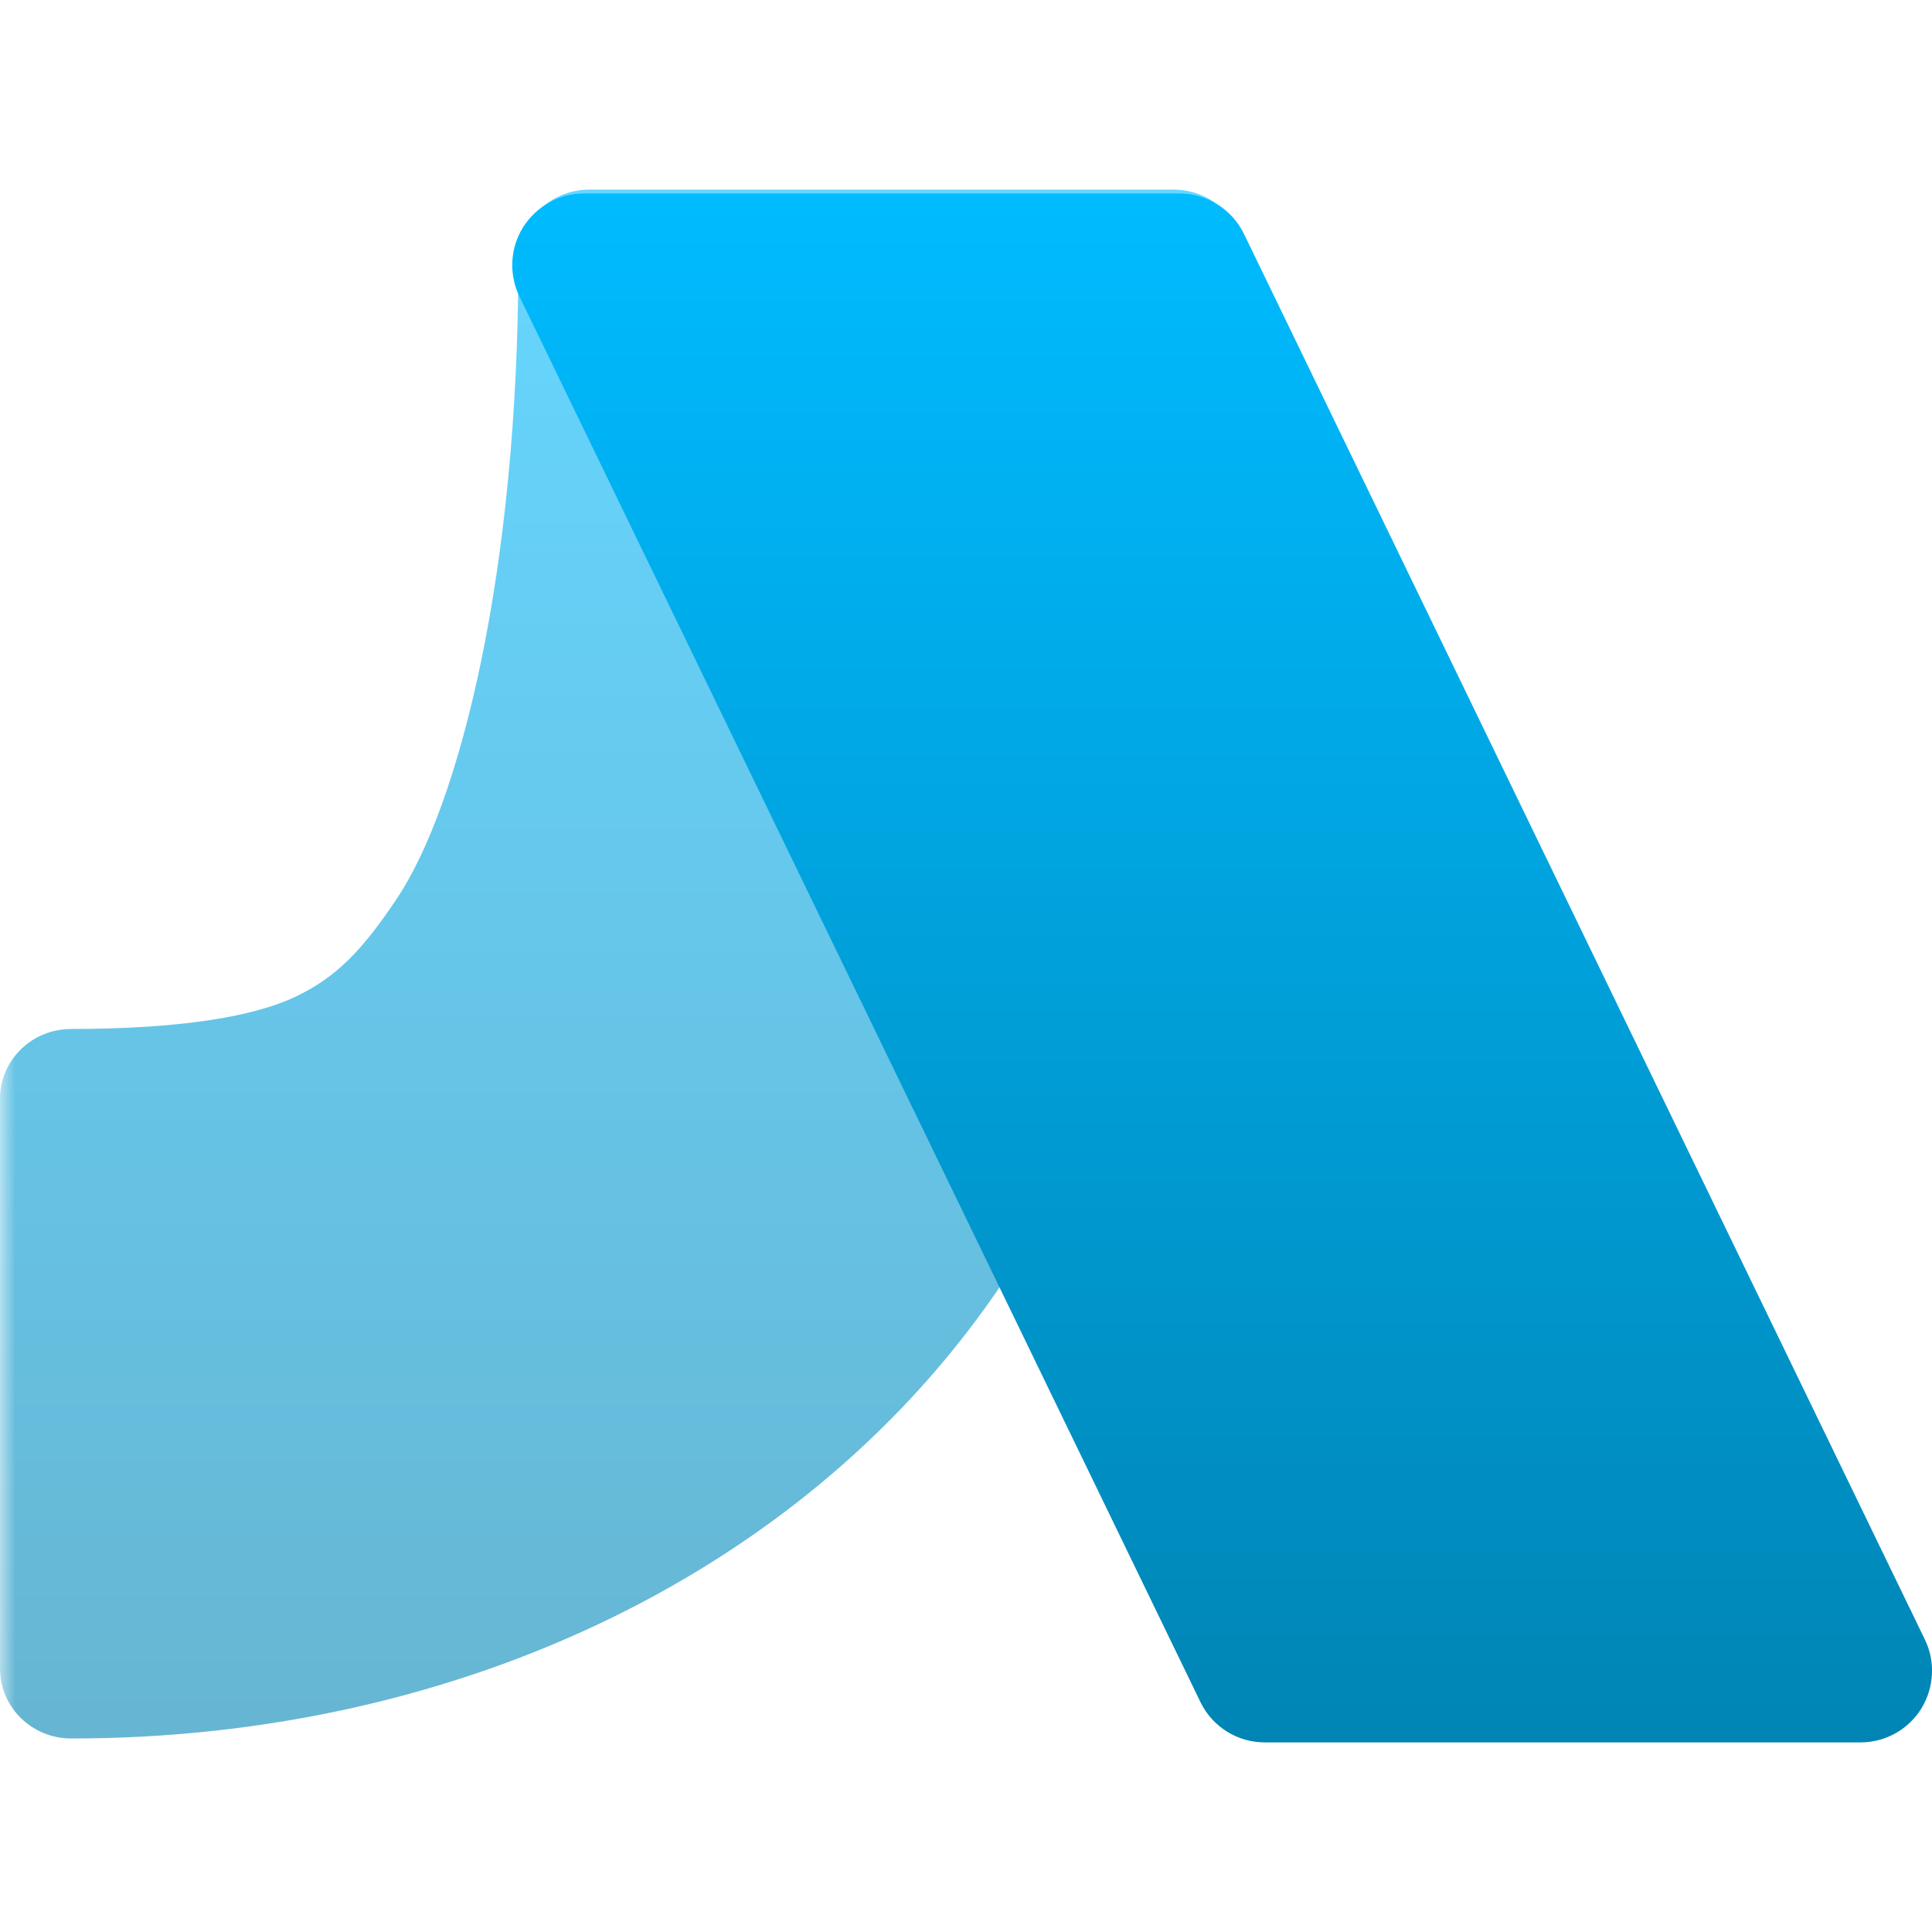 <svg xmlns="http://www.w3.org/2000/svg" xmlns:xlink="http://www.w3.org/1999/xlink" width="64" height="64" viewBox="0 0 64 64" version="1.1">
<defs>
<filter id="alpha" filterUnits="objectBoundingBox" x="0%" y="0%" width="100%" height="100%">
  <feColorMatrix type="matrix" in="SourceGraphic" values="0 0 0 0 1 0 0 0 0 1 0 0 0 0 1 0 0 0 1 0"/>
</filter>
<mask id="mask0">
  <g filter="url(#alpha)">
<rect x="0" y="0" width="64" height="64" style="fill:rgb(0%,0%,0%);fill-opacity:0.6;stroke:none;"/>
  </g>
</mask>
<linearGradient id="linear0" gradientUnits="userSpaceOnUse" x1="0" y1="0" x2="0" y2="1" gradientTransform="matrix(41.227,0,0,51.309,0,6.281)">
<stop offset="0" style="stop-color:#00bbff;stop-opacity:1;"/>
<stop offset="1" style="stop-color:#0085b5;stop-opacity:1;"/>
</linearGradient>
<clipPath id="clip1">
  <rect x="0" y="0" width="64" height="64"/>
</clipPath>
<g id="surface5" clip-path="url(#clip1)">
<path style=" stroke:none;fill-rule:evenodd;fill:url(#linear0);" d="M 19.531 6.281 C 18.227 6.281 17.172 7.312 17.172 8.59 C 17.172 19.055 15.195 26.676 13.168 29.734 C 12.016 31.469 11.141 32.383 9.758 33.031 C 8.375 33.684 5.934 34.086 2.359 34.086 C 1.055 34.086 0 35.121 0 36.391 L 0 55.281 C 0 56.551 1.055 57.59 2.359 57.59 C 15.223 57.59 26.895 52.016 33.297 42.367 C 39.578 32.891 41.227 21.398 41.227 8.59 C 41.227 7.312 40.172 6.281 38.867 6.281 Z M 19.531 6.281 "/>
</g>
<linearGradient id="linear1" gradientUnits="userSpaceOnUse" x1="0" y1="0" x2="0" y2="1" gradientTransform="matrix(47.031,0,0,51.309,16.969,6.41)">
<stop offset="0" style="stop-color:#00bbff;stop-opacity:1;"/>
<stop offset="1" style="stop-color:#0085b5;stop-opacity:1;"/>
</linearGradient>
</defs>
<g id="surface1">
<use xlink:href="#surface5" mask="url(#mask0)"/>
<path style=" stroke:none;fill-rule:nonzero;fill:url(#linear1);" d="M 19.336 6.41 C 18.52 6.41 17.766 6.836 17.328 7.527 C 16.895 8.219 16.852 9.086 17.207 9.82 L 39.766 56.383 C 40.16 57.199 40.988 57.719 41.895 57.719 L 61.633 57.719 C 62.449 57.719 63.203 57.301 63.641 56.609 C 64.07 55.914 64.121 55.051 63.766 54.316 L 41.207 7.746 C 40.812 6.934 39.984 6.41 39.074 6.41 Z M 19.336 6.41 "/>
</g>
</svg>
